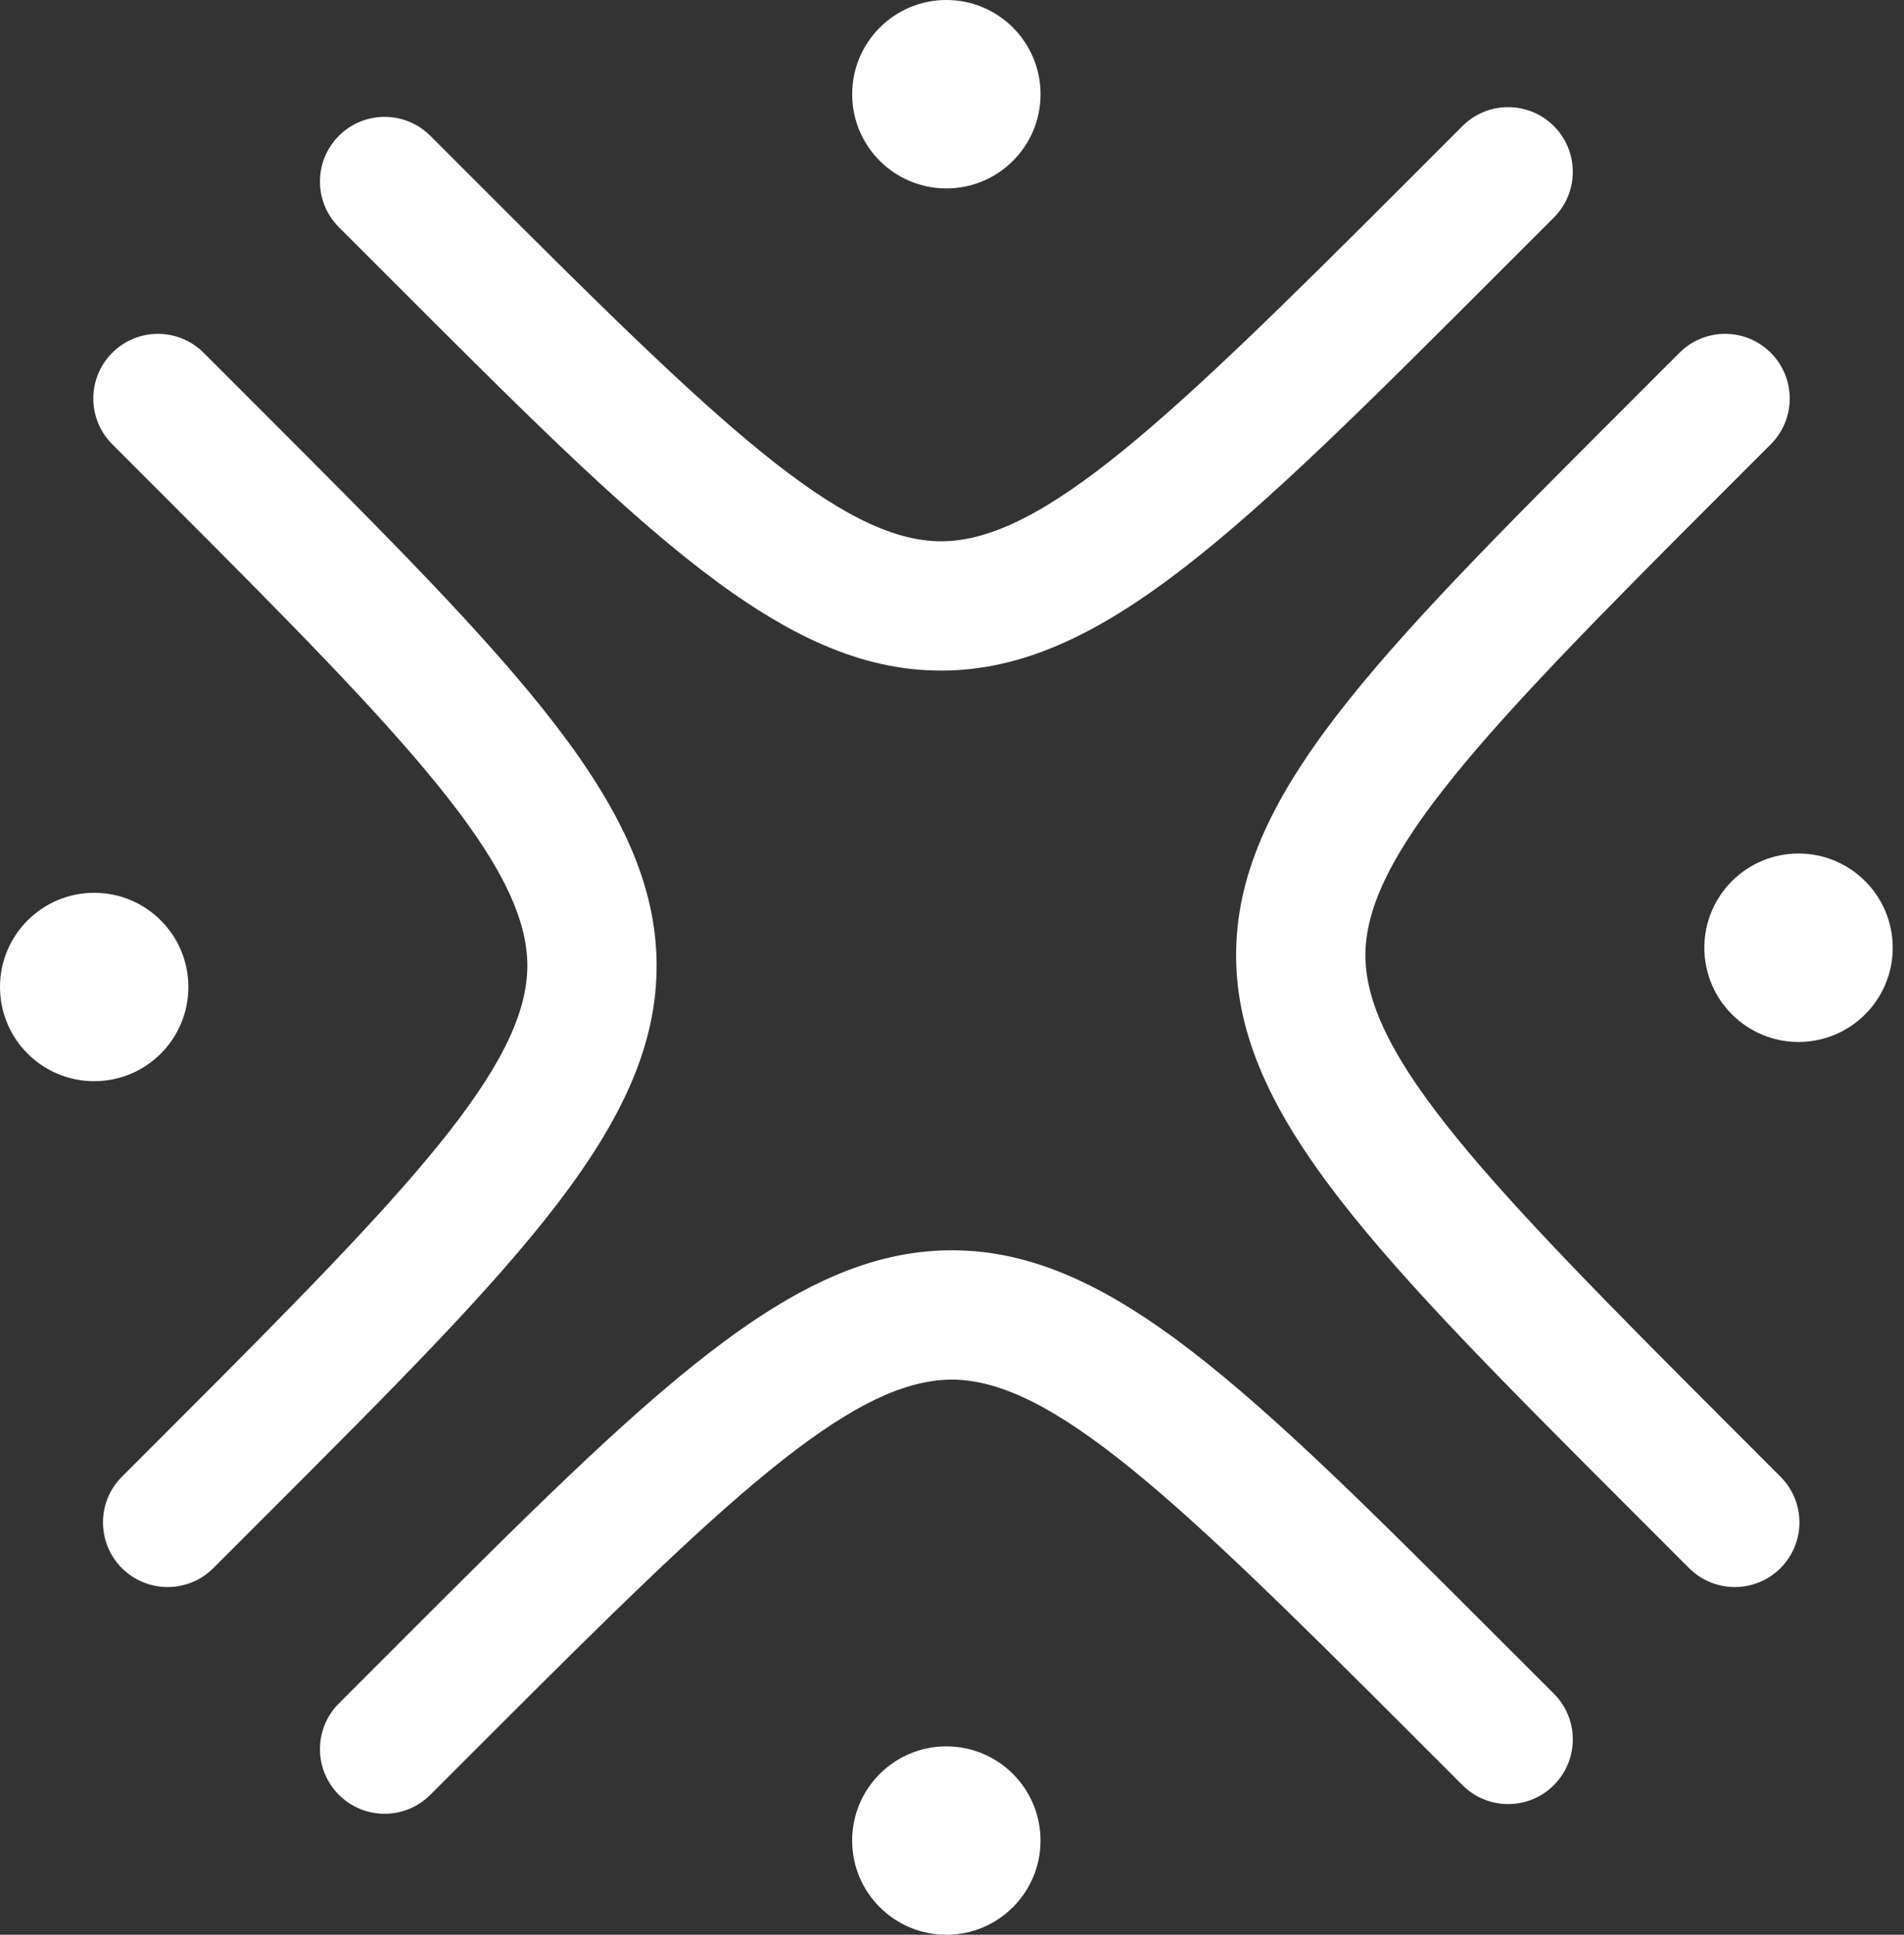 <?xml version="1.0" encoding="UTF-8" standalone="no"?>
<svg width="63px" height="64px" viewBox="0 0 63 64" version="1.1" xmlns="http://www.w3.org/2000/svg" xmlns:xlink="http://www.w3.org/1999/xlink">
    <rect x="0" y="0" width="63" height="64" fill="#333333" stroke="none"/>
    <!-- Generator: Sketch 46.2 (44496) - http://www.bohemiancoding.com/sketch -->
    <title>logo-big</title>
    <desc>Created with Sketch.</desc>
    <defs></defs>
    <g id="Oxygen" stroke="none" stroke-width="1" fill="none" fill-rule="evenodd">
        <g transform="translate(-690, -219)" id="logo-big" fill="#FFFFFF">
            <g transform="translate(690, 219)">
                <path d="M31.137,22.183 C25.88,22.183 21.299,17.602 13.006,9.308 L11.213,7.516 C10.378,6.68 10.378,5.327 11.214,4.492 C12.05,3.656 13.403,3.657 14.238,4.492 L16.03,6.284 C23.661,13.914 27.808,17.906 31.141,17.906 L31.167,17.906 C34.521,17.884 38.729,13.832 46.492,6.069 L48.39,4.17 C49.226,3.335 50.58,3.335 51.415,4.171 C52.25,5.006 52.25,6.361 51.415,7.196 L49.517,9.093 C41.098,17.512 36.46,22.15 31.194,22.183 L31.137,22.183 Z" id="Fill-1"></path>
                <path d="M12.726,59.998 C12.179,59.998 11.631,59.789 11.214,59.371 C10.378,58.536 10.378,57.182 11.214,56.347 L13.112,54.448 C21.531,46.03 26.168,41.393 31.434,41.359 C31.434,41.359 31.473,41.358 31.491,41.358 C36.748,41.358 41.33,45.94 49.622,54.234 L51.415,56.025 C52.25,56.86 52.25,58.215 51.415,59.05 C50.58,59.886 49.226,59.886 48.391,59.051 L46.599,57.259 C38.967,49.628 34.82,45.636 31.488,45.636 L31.47,45.636 C28.107,45.657 23.9,49.71 16.136,57.474 L14.238,59.371 C13.821,59.789 13.273,59.998 12.726,59.998" id="Fill-3"></path>
                <path d="M57.401,52.498 C56.854,52.498 56.306,52.289 55.889,51.872 L53.991,49.974 C45.572,41.555 40.934,36.918 40.901,31.651 C40.868,26.371 45.453,21.786 53.776,13.463 L55.568,11.671 C56.403,10.835 57.757,10.835 58.592,11.67 C59.428,12.505 59.428,13.859 58.593,14.695 L56.8,16.487 C49.149,24.139 45.157,28.287 45.179,31.624 C45.199,34.978 49.252,39.185 57.015,46.949 L58.913,48.848 C59.749,49.683 59.749,51.037 58.913,51.872 C58.496,52.289 57.948,52.498 57.401,52.498" id="Fill-5"></path>
                <path d="M5.547,52.498 C4.999,52.498 4.452,52.289 4.034,51.872 C3.199,51.036 3.199,49.683 4.035,48.848 L5.827,47.056 C13.478,39.404 17.47,35.256 17.449,31.918 C17.428,28.564 13.376,24.356 5.612,16.594 L3.714,14.695 C2.879,13.859 2.879,12.506 3.714,11.67 C4.549,10.835 5.903,10.835 6.739,11.671 L8.636,13.568 C17.055,21.987 21.693,26.625 21.726,31.892 C21.76,37.172 17.175,41.757 8.851,50.08 L7.059,51.872 C6.641,52.29 6.094,52.498 5.547,52.498" id="Fill-7"></path>
                <path d="M62.627,31.35 C62.627,29.629 61.231,28.234 59.51,28.234 C57.789,28.234 56.394,29.629 56.394,31.35 C56.394,33.072 57.789,34.467 59.51,34.467 C61.231,34.467 62.627,33.072 62.627,31.35" id="Fill-9"></path>
                <path d="M34.43,3.117 C34.43,1.395 33.035,0 31.314,0 C29.593,0 28.197,1.395 28.197,3.117 C28.197,4.838 29.593,6.233 31.314,6.233 C33.035,6.233 34.43,4.838 34.43,3.117" id="Fill-11"></path>
                <path d="M0,32.649 C0,34.371 1.396,35.765 3.117,35.765 C4.838,35.765 6.233,34.371 6.233,32.649 C6.233,30.928 4.838,29.533 3.117,29.533 C1.396,29.533 0,30.928 0,32.649" id="Fill-13"></path>
                <path d="M28.196,60.884 C28.196,62.605 29.592,64 31.313,64 C33.034,64 34.429,62.605 34.429,60.884 C34.429,59.162 33.034,57.768 31.313,57.768 C29.592,57.768 28.196,59.162 28.196,60.884" id="Fill-15"></path>
            </g>
        </g>
    </g>
</svg>